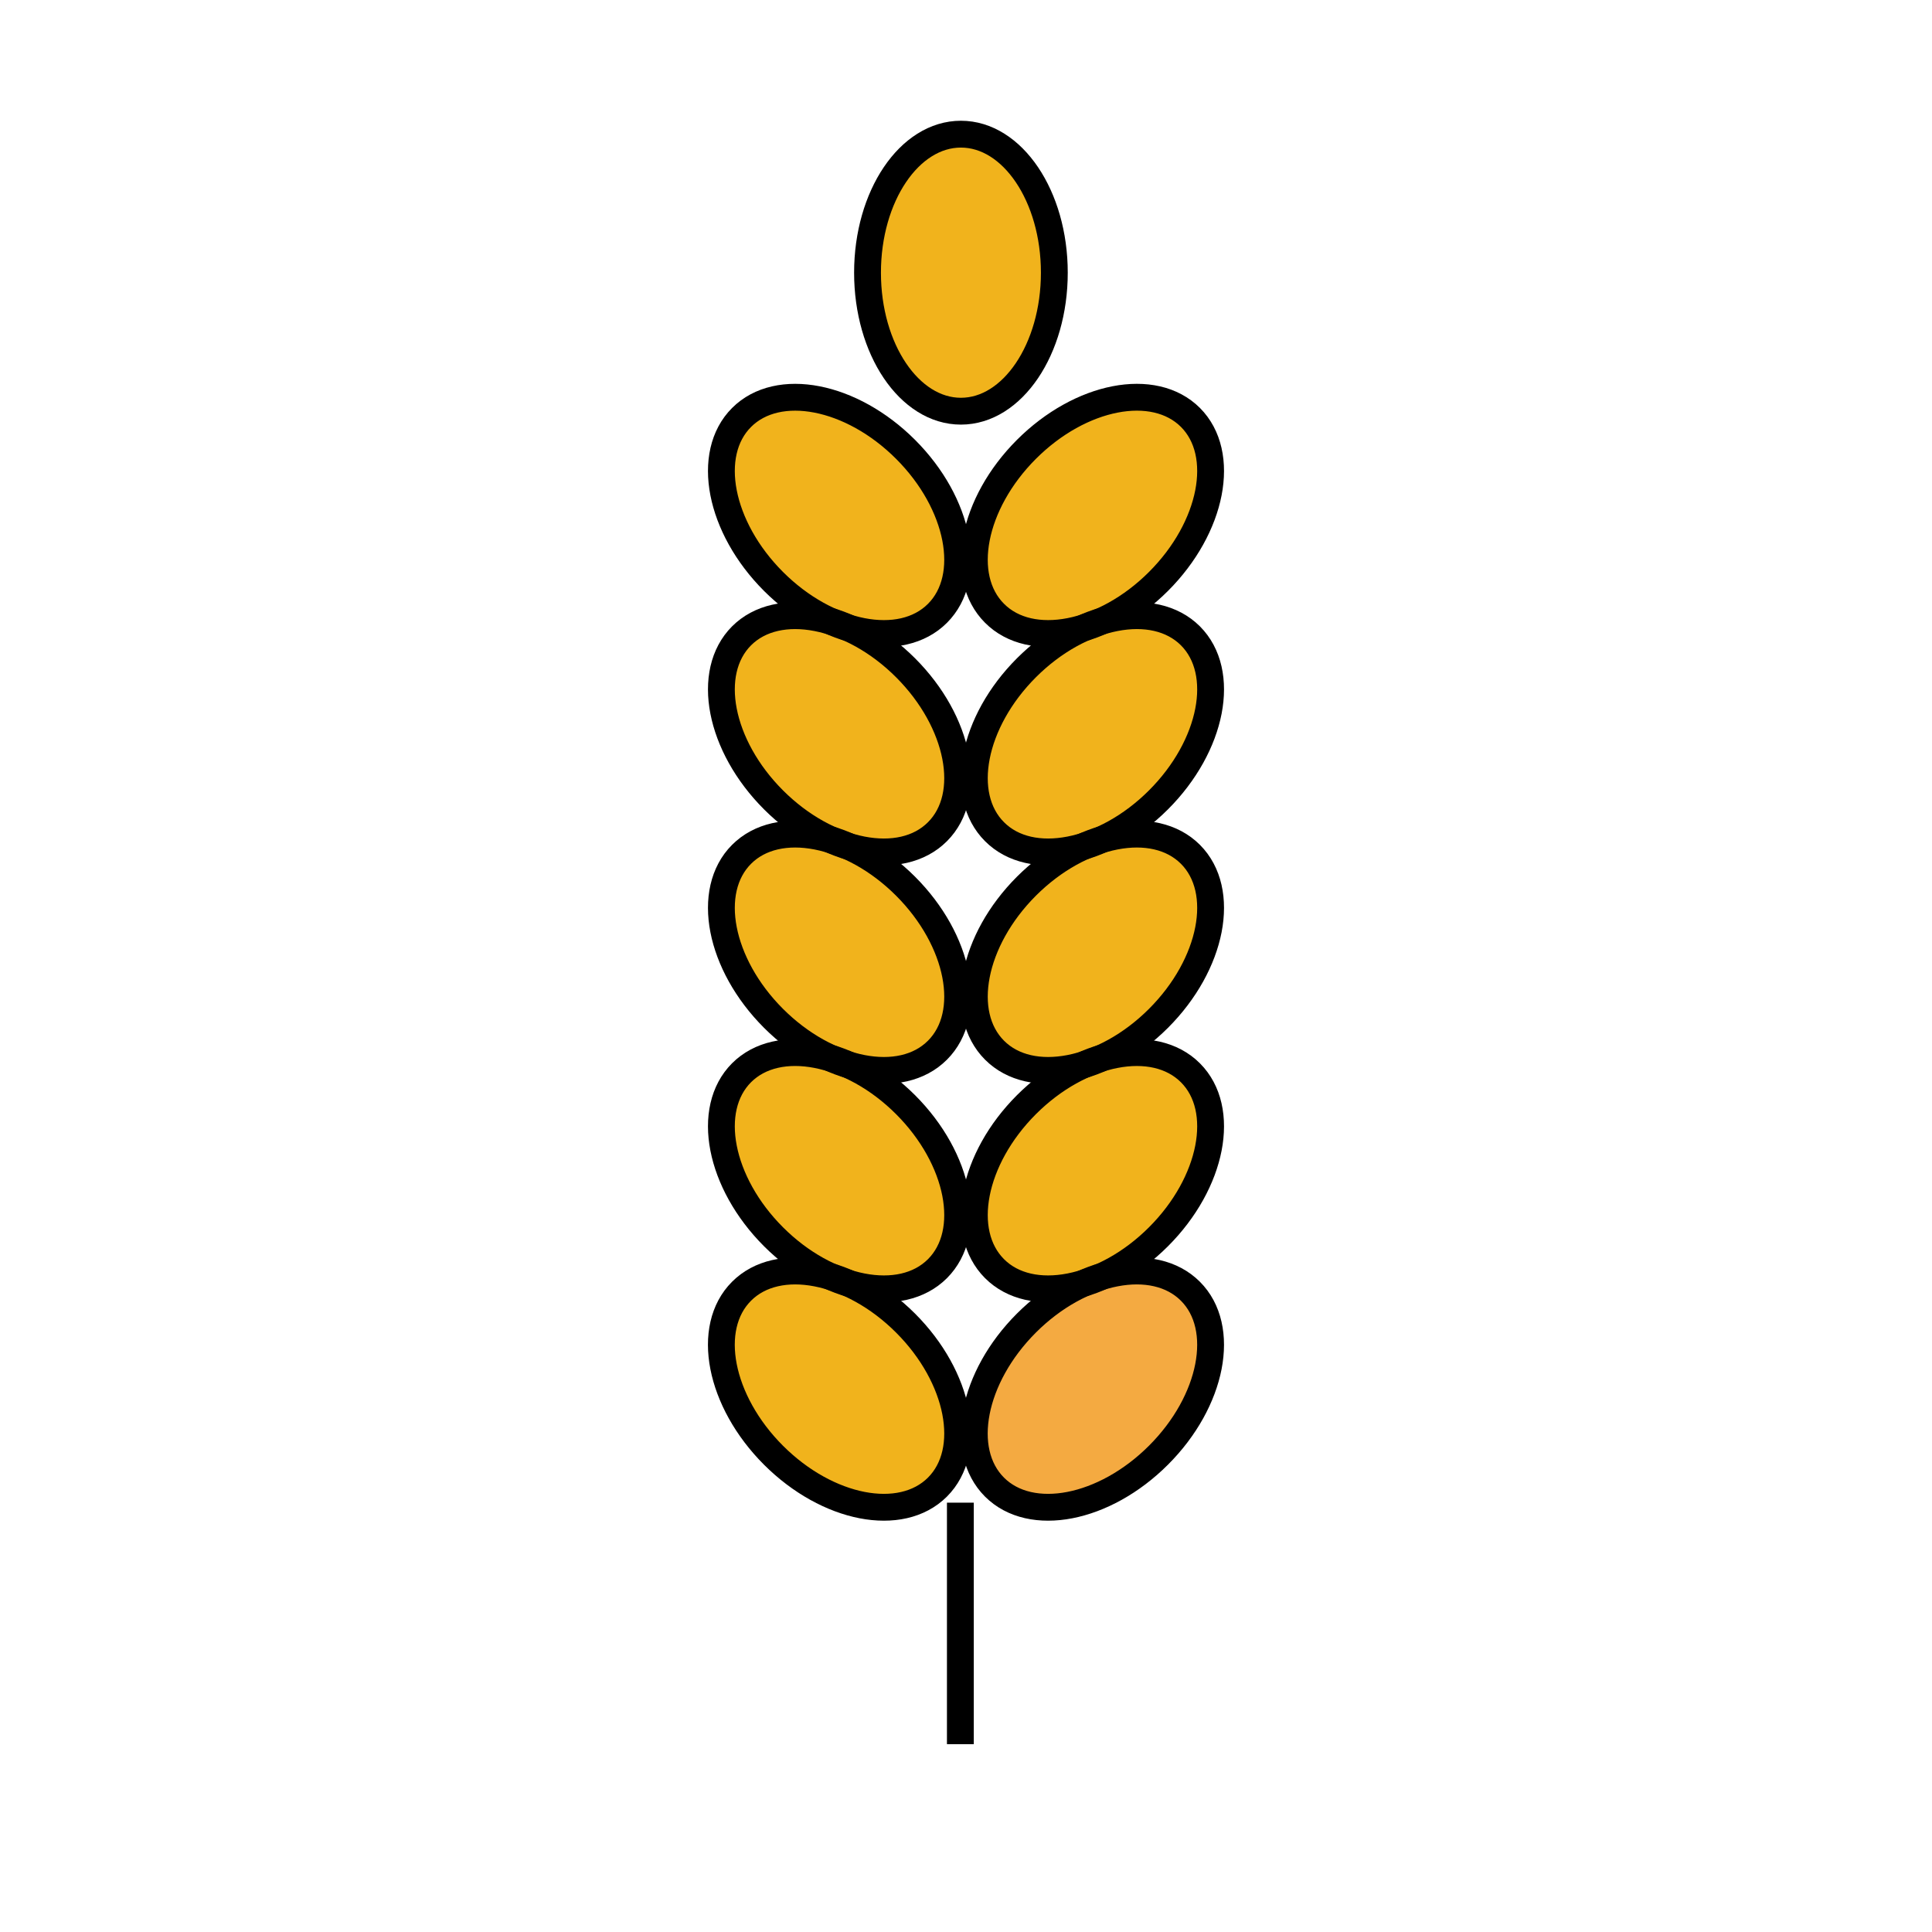 <svg width="36" height="36" viewBox="0 0 36 36" fill="none" xmlns="http://www.w3.org/2000/svg">
<path d="M17.905 7.662C18.866 7.662 19.646 6.506 19.646 5.081C19.646 3.656 18.866 2.5 17.905 2.5C16.944 2.5 16.165 3.656 16.165 5.081C16.165 6.506 16.944 7.662 17.905 7.662Z" fill="#F4AA41"/>
<path d="M17.468 11.429C18.148 10.749 17.882 9.381 16.874 8.373C15.866 7.365 14.498 7.099 13.818 7.779C13.139 8.458 13.405 9.826 14.413 10.834C15.421 11.842 16.789 12.108 17.468 11.429Z" fill="#F1B31C"/>
<path d="M17.468 15.498C18.148 14.819 17.882 13.451 16.874 12.443C15.866 11.435 14.498 11.169 13.818 11.848C13.139 12.528 13.405 13.896 14.413 14.904C15.421 15.912 16.789 16.178 17.468 15.498Z" fill="#F1B31C"/>
<path d="M17.468 19.569C18.148 18.889 17.882 17.521 16.874 16.513C15.866 15.505 14.498 15.239 13.818 15.919C13.139 16.599 13.405 17.967 14.413 18.975C15.421 19.983 16.789 20.249 17.468 19.569Z" fill="#F1B31C"/>
<path d="M17.468 23.64C18.148 22.96 17.882 21.592 16.874 20.584C15.866 19.576 14.498 19.31 13.818 19.989C13.139 20.669 13.405 22.037 14.413 23.045C15.421 24.053 16.789 24.319 17.468 23.64Z" fill="#F1B31C"/>
<path d="M17.468 27.71C18.148 27.03 17.882 25.662 16.874 24.654C15.866 23.646 14.498 23.38 13.818 24.06C13.138 24.739 13.405 26.107 14.412 27.115C15.42 28.123 16.788 28.389 17.468 27.71Z" fill="#F1B31C"/>
<path d="M21.587 10.834C22.595 9.826 22.861 8.458 22.182 7.778C21.502 7.099 20.134 7.365 19.126 8.373C18.118 9.381 17.852 10.749 18.532 11.428C19.211 12.108 20.579 11.842 21.587 10.834Z" fill="#F1B31C"/>
<path d="M21.587 14.904C22.595 13.896 22.861 12.528 22.182 11.848C21.502 11.169 20.134 11.435 19.126 12.443C18.118 13.451 17.852 14.819 18.532 15.498C19.211 16.178 20.579 15.912 21.587 14.904Z" fill="#F1B31C"/>
<path d="M21.587 18.975C22.595 17.967 22.861 16.599 22.182 15.919C21.502 15.239 20.134 15.505 19.126 16.513C18.118 17.521 17.852 18.889 18.532 19.569C19.211 20.249 20.579 19.983 21.587 18.975Z" fill="#F1B31C"/>
<path d="M21.587 23.045C22.595 22.037 22.861 20.669 22.182 19.99C21.502 19.31 20.134 19.576 19.126 20.584C18.118 21.592 17.852 22.96 18.532 23.64C19.211 24.319 20.579 24.053 21.587 23.045Z" fill="#F1B31C"/>
<path d="M21.587 27.115C22.595 26.108 22.861 24.739 22.181 24.06C21.501 23.38 20.133 23.646 19.125 24.654C18.117 25.662 17.851 27.03 18.531 27.71C19.211 28.389 20.579 28.123 21.587 27.115Z" fill="#F1B31C"/>
<path d="M17.895 28V32.5" stroke="black" stroke-width="0.5" stroke-miterlimit="10"/>
<path d="M17.905 7.662C18.866 7.662 19.646 6.506 19.646 5.081C19.646 3.656 18.866 2.5 17.905 2.5C16.944 2.5 16.165 3.656 16.165 5.081C16.165 6.506 16.944 7.662 17.905 7.662Z" fill="#F4AA41"/>
<path d="M17.468 11.429C18.148 10.749 17.882 9.381 16.874 8.373C15.866 7.365 14.498 7.099 13.818 7.779C13.139 8.458 13.405 9.826 14.413 10.834C15.421 11.842 16.789 12.108 17.468 11.429Z" fill="#F1B31C"/>
<path d="M17.468 15.498C18.148 14.819 17.882 13.451 16.874 12.443C15.866 11.435 14.498 11.169 13.818 11.848C13.139 12.528 13.405 13.896 14.413 14.904C15.421 15.912 16.789 16.178 17.468 15.498Z" fill="#F1B31C"/>
<path d="M17.468 19.569C18.148 18.889 17.882 17.521 16.874 16.513C15.866 15.505 14.498 15.239 13.818 15.919C13.139 16.599 13.405 17.967 14.413 18.975C15.421 19.983 16.789 20.249 17.468 19.569Z" fill="#F1B31C"/>
<path d="M17.468 23.64C18.148 22.96 17.882 21.592 16.874 20.584C15.866 19.576 14.498 19.31 13.818 19.989C13.139 20.669 13.405 22.037 14.413 23.045C15.421 24.053 16.789 24.319 17.468 23.64Z" fill="#F1B31C"/>
<path d="M17.468 27.71C18.148 27.03 17.882 25.662 16.874 24.654C15.866 23.646 14.498 23.38 13.818 24.06C13.138 24.739 13.405 26.107 14.412 27.115C15.42 28.123 16.788 28.389 17.468 27.71Z" fill="#F1B31C"/>
<path d="M21.587 10.834C22.595 9.826 22.861 8.458 22.182 7.778C21.502 7.099 20.134 7.365 19.126 8.373C18.118 9.381 17.852 10.749 18.532 11.428C19.211 12.108 20.579 11.842 21.587 10.834Z" fill="#F1B31C"/>
<path d="M21.587 14.904C22.595 13.896 22.861 12.528 22.182 11.848C21.502 11.169 20.134 11.435 19.126 12.443C18.118 13.451 17.852 14.819 18.532 15.498C19.211 16.178 20.579 15.912 21.587 14.904Z" fill="#F1B31C"/>
<path d="M21.587 18.975C22.595 17.967 22.861 16.599 22.182 15.919C21.502 15.239 20.134 15.505 19.126 16.513C18.118 17.521 17.852 18.889 18.532 19.569C19.211 20.249 20.579 19.983 21.587 18.975Z" fill="#F1B31C"/>
<path d="M21.587 23.045C22.595 22.037 22.861 20.669 22.182 19.99C21.502 19.31 20.134 19.576 19.126 20.584C18.118 21.592 17.852 22.96 18.532 23.64C19.211 24.319 20.579 24.053 21.587 23.045Z" fill="#F1B31C"/>
<path d="M21.587 27.115C22.595 26.108 22.861 24.739 22.181 24.06C21.501 23.38 20.133 23.646 19.125 24.654C18.117 25.662 17.851 27.03 18.531 27.71C19.211 28.389 20.579 28.123 21.587 27.115Z" fill="#F1B31C"/>
<path d="M17.905 7.662C18.866 7.662 19.646 6.506 19.646 5.081C19.646 3.656 18.866 2.5 17.905 2.5C16.944 2.5 16.165 3.656 16.165 5.081C16.165 6.506 16.944 7.662 17.905 7.662Z" fill="#F1B31C"/>
<path d="M17.468 11.429C18.148 10.749 17.882 9.381 16.874 8.373C15.866 7.365 14.498 7.099 13.818 7.779C13.139 8.458 13.405 9.826 14.413 10.834C15.421 11.842 16.789 12.108 17.468 11.429Z" fill="#F1B31C"/>
<path d="M17.468 15.498C18.148 14.819 17.882 13.451 16.874 12.443C15.866 11.435 14.498 11.169 13.818 11.848C13.139 12.528 13.405 13.896 14.413 14.904C15.421 15.912 16.789 16.178 17.468 15.498Z" fill="#F1B31C"/>
<path d="M17.468 19.569C18.148 18.889 17.882 17.521 16.874 16.513C15.866 15.505 14.498 15.239 13.818 15.919C13.139 16.599 13.405 17.967 14.413 18.975C15.421 19.983 16.789 20.249 17.468 19.569Z" fill="#F1B31C"/>
<path d="M17.468 23.64C18.148 22.96 17.882 21.592 16.874 20.584C15.866 19.576 14.498 19.31 13.818 19.989C13.139 20.669 13.405 22.037 14.413 23.045C15.421 24.053 16.789 24.319 17.468 23.64Z" fill="#F1B31C"/>
<path d="M17.468 27.71C18.148 27.03 17.882 25.662 16.874 24.654C15.866 23.646 14.498 23.38 13.818 24.06C13.138 24.739 13.405 26.107 14.412 27.115C15.42 28.123 16.788 28.389 17.468 27.71Z" fill="#F1B31C"/>
<path d="M21.587 10.834C22.595 9.826 22.861 8.458 22.182 7.778C21.502 7.099 20.134 7.365 19.126 8.373C18.118 9.381 17.852 10.749 18.532 11.428C19.211 12.108 20.579 11.842 21.587 10.834Z" fill="#F1B31C"/>
<path d="M21.587 14.904C22.595 13.896 22.861 12.528 22.182 11.848C21.502 11.169 20.134 11.435 19.126 12.443C18.118 13.451 17.852 14.819 18.532 15.498C19.211 16.178 20.579 15.912 21.587 14.904Z" fill="#F1B31C"/>
<path d="M21.587 18.975C22.595 17.967 22.861 16.599 22.182 15.919C21.502 15.239 20.134 15.505 19.126 16.513C18.118 17.521 17.852 18.889 18.532 19.569C19.211 20.249 20.579 19.983 21.587 18.975Z" fill="#F1B31C"/>
<path d="M21.587 23.045C22.595 22.037 22.861 20.669 22.182 19.99C21.502 19.31 20.134 19.576 19.126 20.584C18.118 21.592 17.852 22.96 18.532 23.64C19.211 24.319 20.579 24.053 21.587 23.045Z" fill="#F1B31C"/>
<path d="M21.587 27.115C22.595 26.108 22.861 24.739 22.181 24.06C21.501 23.38 20.133 23.646 19.125 24.654C18.117 25.662 17.851 27.03 18.531 27.71C19.211 28.389 20.579 28.123 21.587 27.115Z" fill="#F4AA41"/>
<path d="M17.905 7.662C18.866 7.662 19.646 6.506 19.646 5.081C19.646 3.656 18.866 2.5 17.905 2.5C16.944 2.5 16.165 3.656 16.165 5.081C16.165 6.506 16.944 7.662 17.905 7.662Z" stroke="black" stroke-width="0.5" stroke-miterlimit="10"/>
<path d="M17.468 11.429C18.148 10.749 17.882 9.381 16.874 8.373C15.866 7.365 14.498 7.099 13.818 7.779C13.139 8.458 13.405 9.826 14.413 10.834C15.421 11.842 16.789 12.108 17.468 11.429Z" stroke="black" stroke-width="0.5" stroke-miterlimit="10"/>
<path d="M17.468 15.498C18.148 14.819 17.882 13.451 16.874 12.443C15.866 11.435 14.498 11.169 13.818 11.848C13.139 12.528 13.405 13.896 14.413 14.904C15.421 15.912 16.789 16.178 17.468 15.498Z" stroke="black" stroke-width="0.5" stroke-miterlimit="10"/>
<path d="M17.468 19.569C18.148 18.889 17.882 17.521 16.874 16.513C15.866 15.505 14.498 15.239 13.818 15.919C13.139 16.599 13.405 17.967 14.413 18.975C15.421 19.983 16.789 20.249 17.468 19.569Z" stroke="black" stroke-width="0.5" stroke-miterlimit="10"/>
<path d="M17.468 23.64C18.148 22.96 17.882 21.592 16.874 20.584C15.866 19.576 14.498 19.31 13.818 19.989C13.139 20.669 13.405 22.037 14.413 23.045C15.421 24.053 16.789 24.319 17.468 23.64Z" stroke="black" stroke-width="0.5" stroke-miterlimit="10"/>
<path d="M17.468 27.71C18.148 27.03 17.882 25.662 16.874 24.654C15.866 23.646 14.498 23.38 13.818 24.06C13.138 24.739 13.405 26.107 14.412 27.115C15.42 28.123 16.788 28.389 17.468 27.71Z" stroke="black" stroke-width="0.5" stroke-miterlimit="10"/>
<path d="M21.587 10.834C22.595 9.826 22.861 8.458 22.182 7.778C21.502 7.099 20.134 7.365 19.126 8.373C18.118 9.381 17.852 10.749 18.532 11.428C19.211 12.108 20.579 11.842 21.587 10.834Z" stroke="black" stroke-width="0.5" stroke-miterlimit="10"/>
<path d="M21.587 14.904C22.595 13.896 22.861 12.528 22.182 11.848C21.502 11.169 20.134 11.435 19.126 12.443C18.118 13.451 17.852 14.819 18.532 15.498C19.211 16.178 20.579 15.912 21.587 14.904Z" stroke="black" stroke-width="0.5" stroke-miterlimit="10"/>
<path d="M21.587 18.975C22.595 17.967 22.861 16.599 22.182 15.919C21.502 15.239 20.134 15.505 19.126 16.513C18.118 17.521 17.852 18.889 18.532 19.569C19.211 20.249 20.579 19.983 21.587 18.975Z" stroke="black" stroke-width="0.5" stroke-miterlimit="10"/>
<path d="M21.587 23.045C22.595 22.037 22.861 20.669 22.182 19.99C21.502 19.31 20.134 19.576 19.126 20.584C18.118 21.592 17.852 22.96 18.532 23.64C19.211 24.319 20.579 24.053 21.587 23.045Z" stroke="black" stroke-width="0.5" stroke-miterlimit="10"/>
<path d="M21.587 27.115C22.595 26.108 22.861 24.739 22.181 24.06C21.501 23.38 20.133 23.646 19.125 24.654C18.117 25.662 17.851 27.03 18.531 27.71C19.211 28.389 20.579 28.123 21.587 27.115Z" stroke="black" stroke-width="0.5" stroke-miterlimit="10"/>
</svg>
